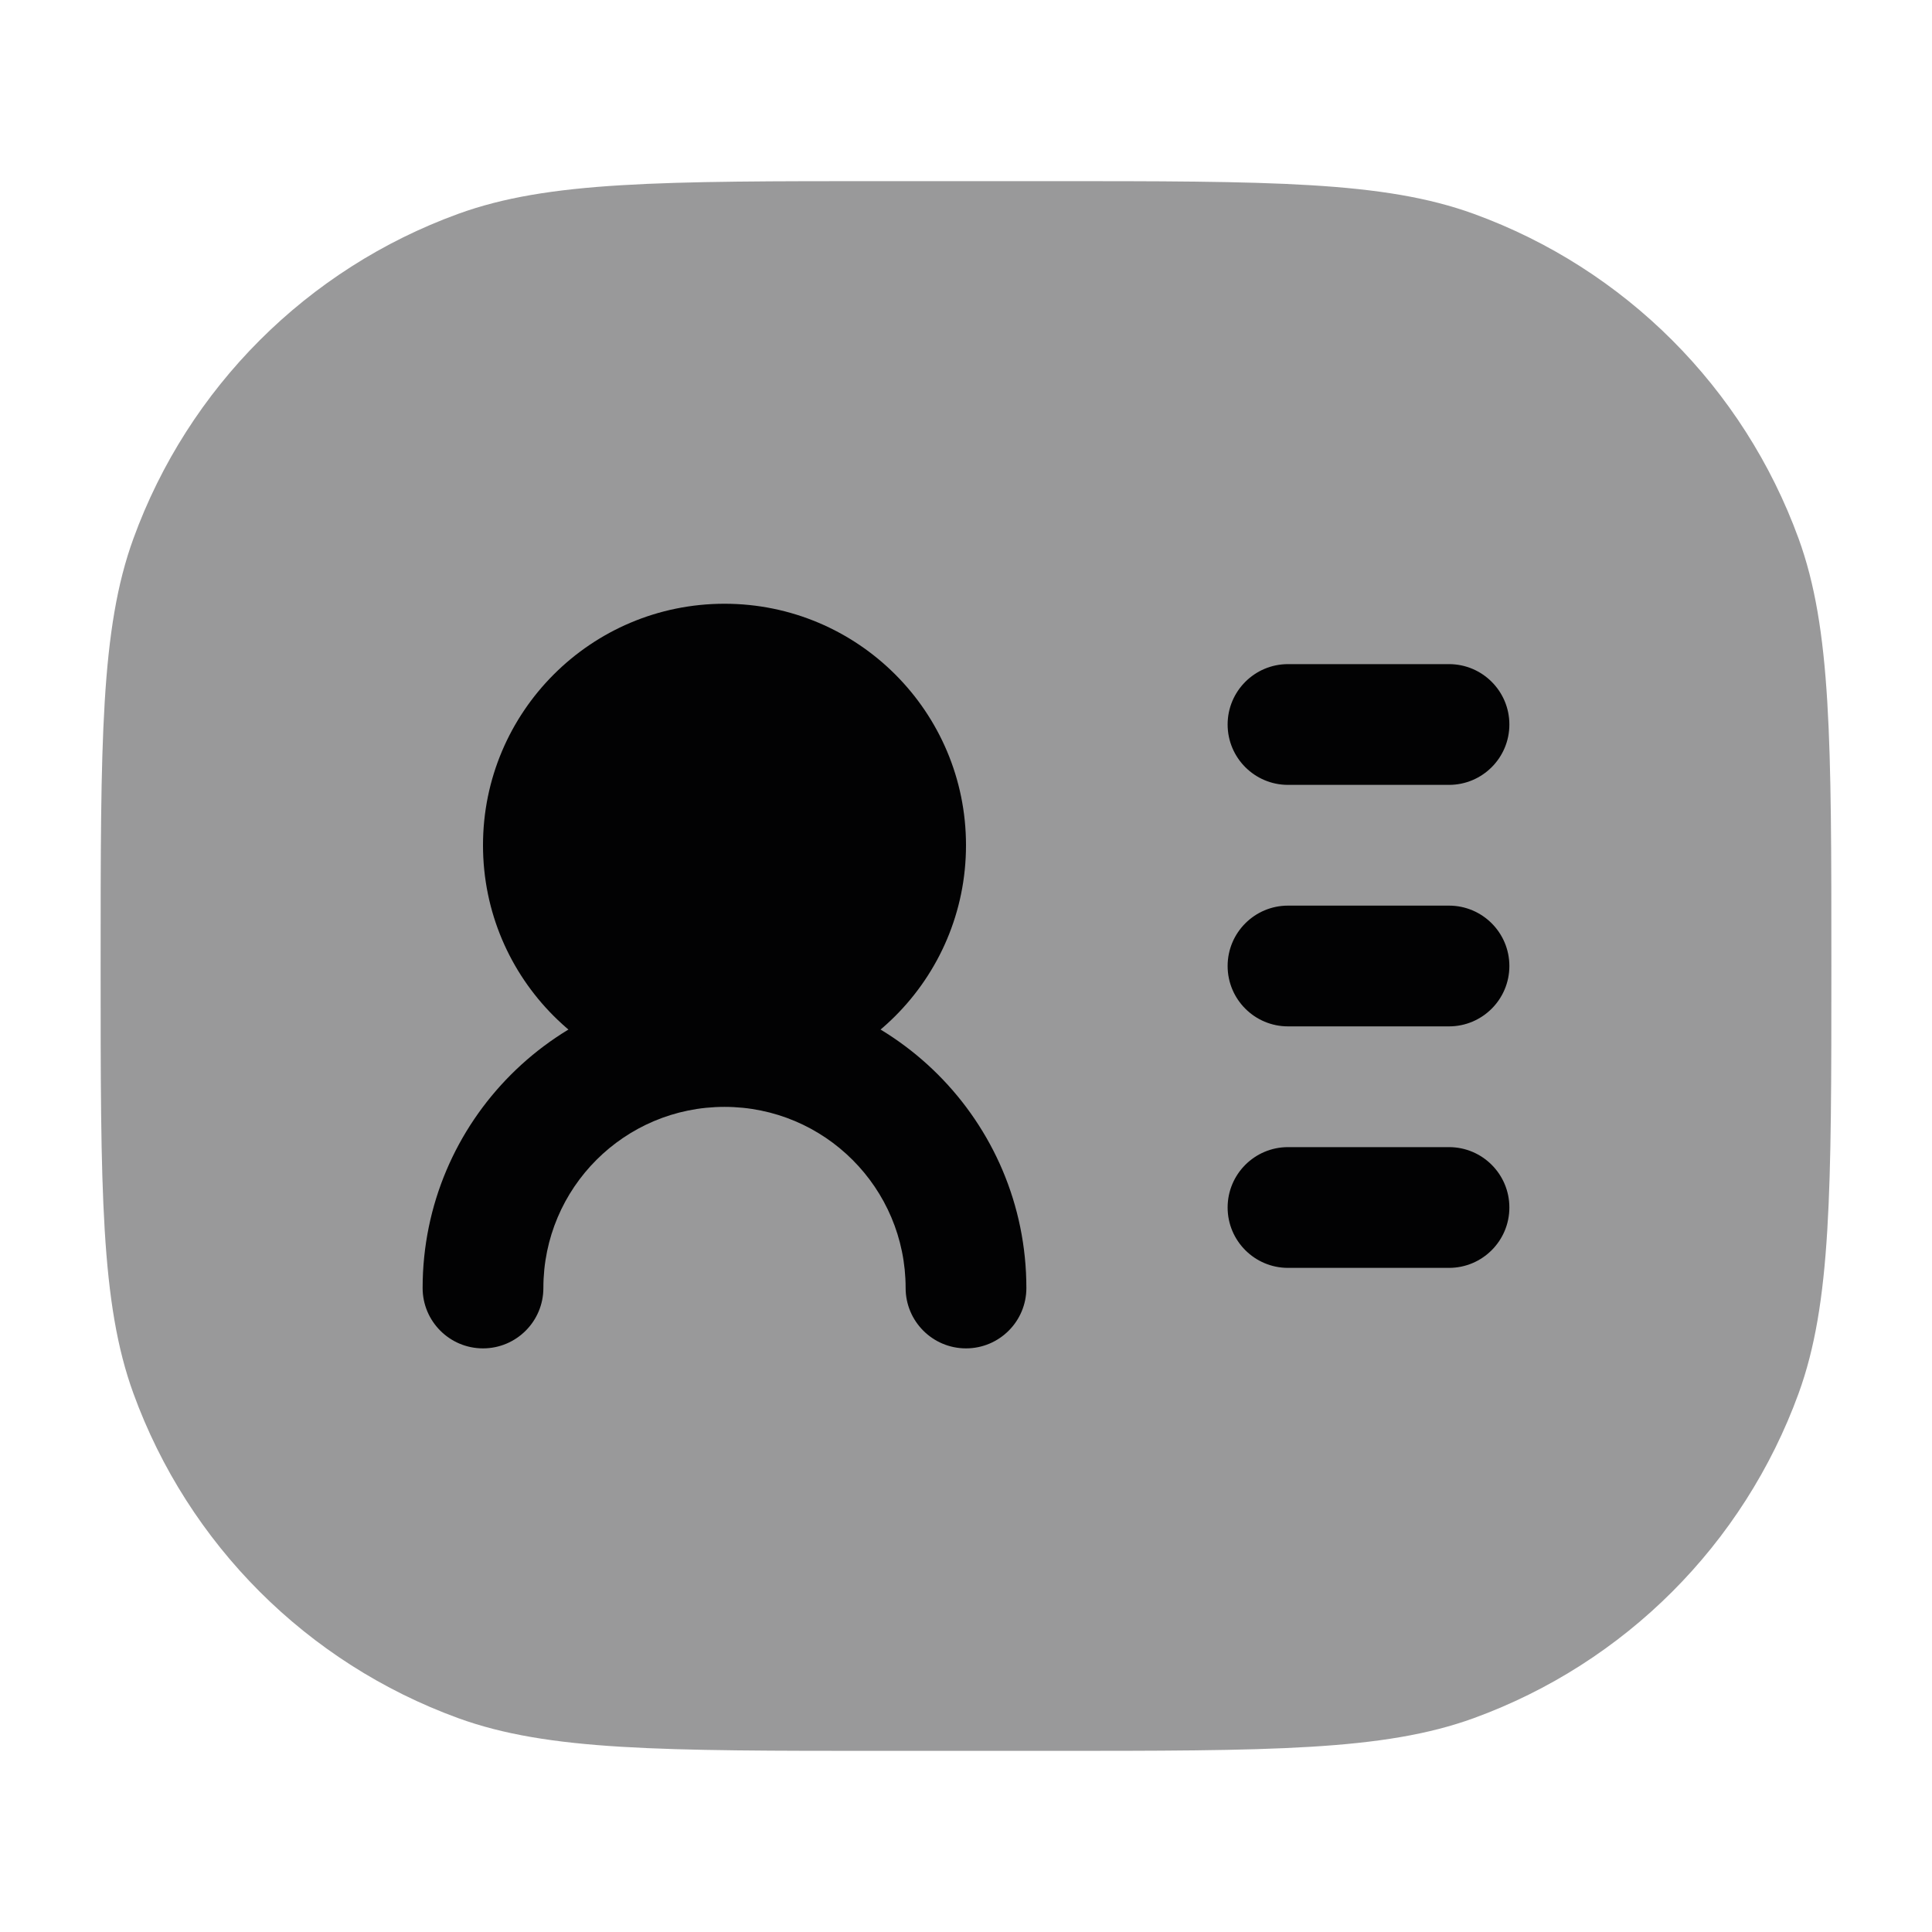 <svg width="24" height="24" viewBox="0 0 24 24" fill="none" xmlns="http://www.w3.org/2000/svg">
<path opacity="0.4" d="M1.25 12C1.25 9.207 1.25 7.81 1.657 6.691C2.339 4.816 3.816 3.339 5.691 2.657C6.81 2.25 8.207 2.25 11 2.25H13C15.793 2.25 17.19 2.25 18.309 2.657C20.184 3.339 21.66 4.816 22.343 6.691C22.75 7.81 22.75 9.207 22.75 12C22.75 14.793 22.75 16.19 22.343 17.309C21.66 19.184 20.184 20.66 18.309 21.343C17.19 21.75 15.793 21.75 13 21.75H11C8.207 21.75 6.81 21.75 5.691 21.343C3.816 20.66 2.339 19.184 1.657 17.309C1.25 16.19 1.25 14.793 1.25 12Z" fill="#020203"/>
<path fill-rule="evenodd" clip-rule="evenodd" d="M15.25 9C15.25 8.586 15.586 8.25 16 8.25H18C18.414 8.25 18.75 8.586 18.75 9C18.75 9.414 18.414 9.75 18 9.75H16C15.586 9.75 15.25 9.414 15.25 9Z" fill="#020203"/>
<path fill-rule="evenodd" clip-rule="evenodd" d="M15.25 12C15.25 11.586 15.586 11.25 16 11.25H18C18.414 11.25 18.75 11.586 18.75 12C18.75 12.414 18.414 12.75 18 12.75H16C15.586 12.75 15.25 12.414 15.25 12Z" fill="#020203"/>
<path fill-rule="evenodd" clip-rule="evenodd" d="M15.25 15C15.25 14.586 15.586 14.25 16 14.25H18C18.414 14.25 18.75 14.586 18.75 15C18.75 15.414 18.414 15.75 18 15.75H16C15.586 15.75 15.25 15.414 15.25 15Z" fill="#020203"/>
<path d="M6 10.5C6 12.157 7.343 13.5 9 13.5C10.657 13.5 12 12.157 12 10.5C12 8.843 10.657 7.5 9 7.5C7.343 7.5 6 8.843 6 10.5Z" fill="#020203"/>
<path fill-rule="evenodd" clip-rule="evenodd" d="M9 13.75C7.757 13.75 6.75 14.757 6.75 16C6.75 16.414 6.414 16.75 6 16.75C5.586 16.75 5.25 16.414 5.25 16C5.25 13.929 6.929 12.25 9 12.25C11.071 12.25 12.75 13.929 12.75 16C12.75 16.414 12.414 16.75 12 16.75C11.586 16.75 11.25 16.414 11.25 16C11.25 14.757 10.243 13.75 9 13.75Z" fill="#020203"/>
</svg>
